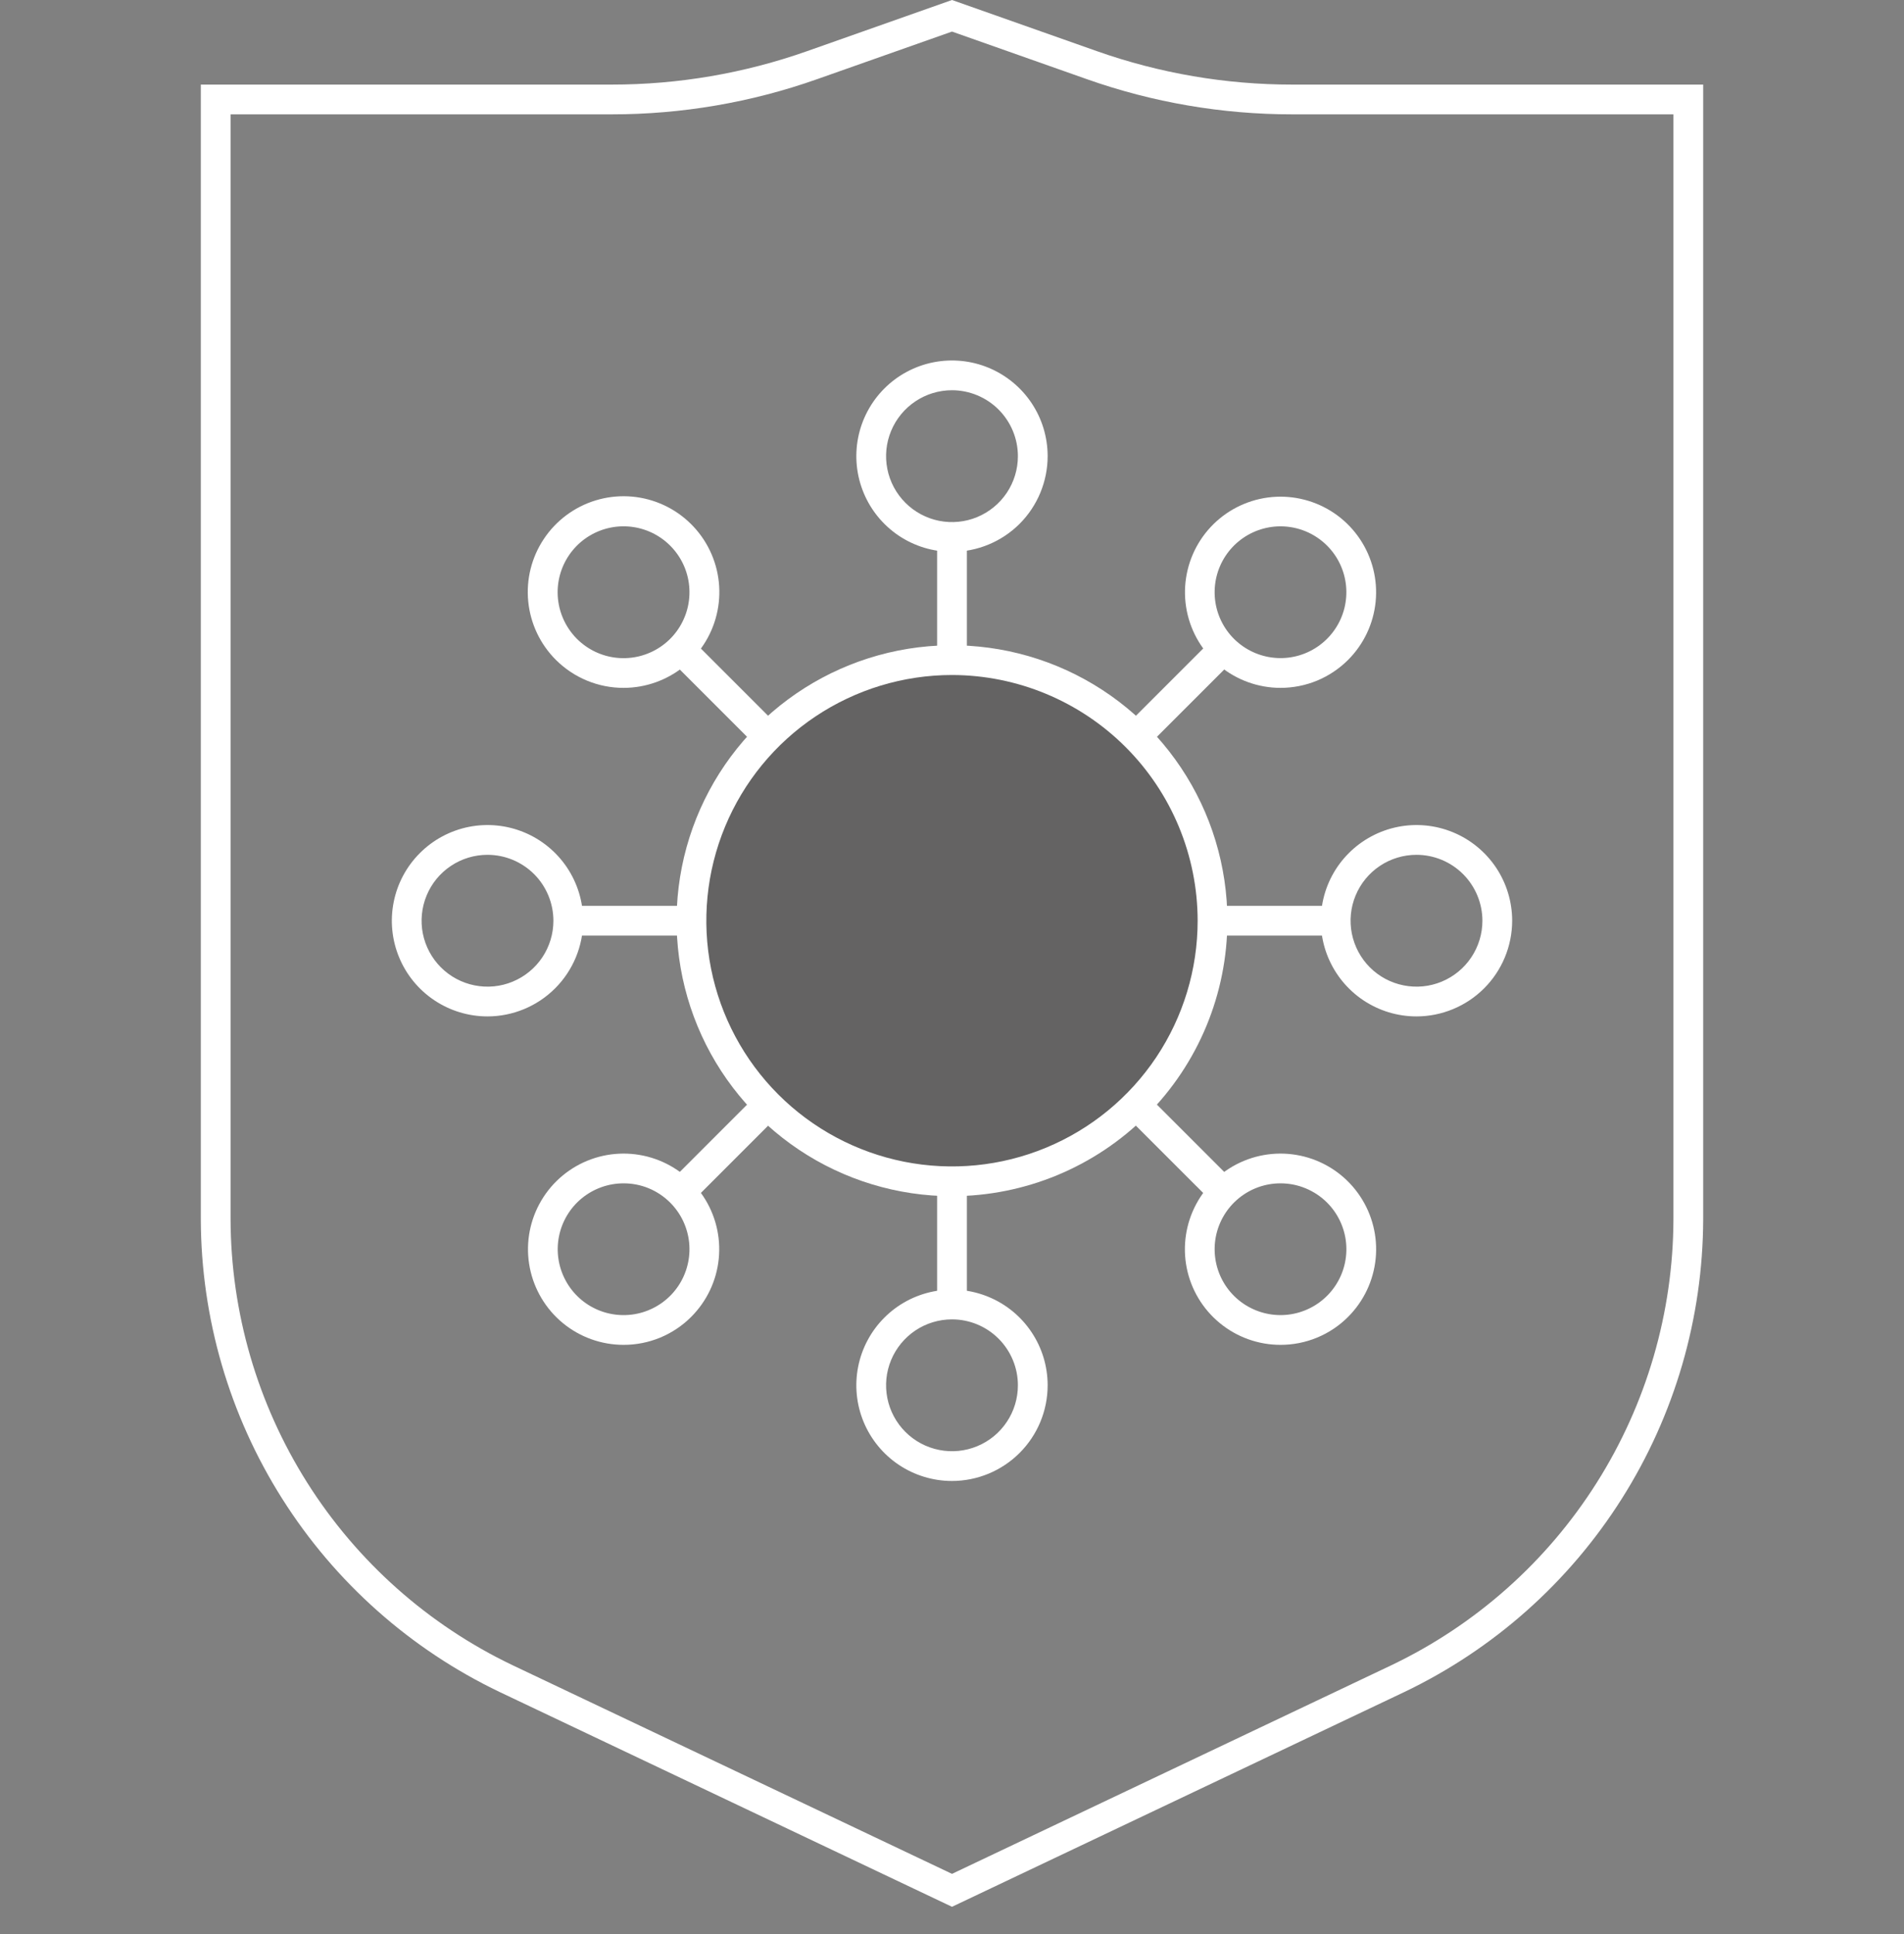 <svg width="64" height="65" viewBox="0 0 64 65" fill="none" xmlns="http://www.w3.org/2000/svg">
<rect x="0" y="0" width="64" height="65" fill="#808080" stroke="none"/>
<g clip-path="url(#clip0_6_142)">
<path opacity="0.3" d="M32 39.702C36.837 39.702 40.758 35.781 40.758 30.944C40.758 26.107 36.837 22.186 32 22.186C27.163 22.186 23.242 26.107 23.242 30.944C23.242 35.781 27.163 39.702 32 39.702Z" fill="#231F20"/>
<path d="M32 64.084L16.798 56.867C13.797 55.432 11.262 53.179 9.485 50.368C7.707 47.557 6.759 44.301 6.75 40.975V2.843H20.562C22.802 2.844 25.025 2.463 27.136 1.717L32 0L36.864 1.717C38.975 2.463 41.198 2.844 43.438 2.843H57.25V40.975C57.24 44.301 56.293 47.557 54.515 50.368C52.738 53.179 50.203 55.432 47.202 56.867L32 64.084ZM7.75 3.843V40.975C7.759 44.112 8.653 47.182 10.329 49.834C12.006 52.486 14.396 54.61 17.227 55.964L32 62.977L46.773 55.964C49.603 54.61 51.994 52.486 53.67 49.834C55.347 47.182 56.241 44.112 56.25 40.975V3.843H43.438C41.085 3.844 38.749 3.444 36.531 2.66L32 1.061L27.469 2.66C25.251 3.444 22.915 3.844 20.562 3.843H7.75Z" fill="white"/>
<path d="M32.5 18.046H31.5V22.186H32.5V18.046Z" fill="white"/>
<path d="M32 18.546C31.364 18.546 30.742 18.358 30.213 18.005C29.685 17.651 29.272 17.149 29.029 16.561C28.786 15.974 28.722 15.327 28.846 14.704C28.97 14.08 29.276 13.507 29.726 13.057C30.176 12.607 30.749 12.301 31.372 12.177C31.996 12.053 32.643 12.117 33.23 12.36C33.818 12.604 34.32 13.016 34.673 13.544C35.027 14.073 35.215 14.695 35.215 15.331C35.214 16.183 34.875 17.001 34.273 17.604C33.67 18.206 32.852 18.545 32 18.546V18.546ZM32 13.115C31.562 13.115 31.133 13.245 30.769 13.489C30.405 13.732 30.121 14.078 29.953 14.483C29.785 14.887 29.741 15.333 29.827 15.763C29.912 16.193 30.123 16.587 30.433 16.897C30.743 17.207 31.137 17.418 31.567 17.504C31.997 17.589 32.443 17.546 32.847 17.378C33.252 17.21 33.598 16.926 33.842 16.562C34.085 16.198 34.215 15.769 34.215 15.331C34.215 14.744 33.981 14.181 33.566 13.765C33.151 13.35 32.587 13.116 32 13.115V13.115Z" fill="white"/>
<path d="M32.5 39.702H31.5V43.842H32.5V39.702Z" fill="white"/>
<path d="M32 49.773C31.364 49.773 30.742 49.584 30.213 49.231C29.685 48.878 29.273 48.376 29.029 47.788C28.786 47.201 28.722 46.554 28.846 45.93C28.97 45.307 29.276 44.734 29.726 44.284C30.175 43.834 30.748 43.528 31.372 43.404C31.996 43.28 32.642 43.343 33.23 43.587C33.818 43.83 34.32 44.242 34.673 44.771C35.027 45.3 35.215 45.921 35.215 46.557C35.215 47.41 34.876 48.227 34.273 48.83C33.67 49.433 32.853 49.772 32 49.773V49.773ZM32 44.342C31.562 44.342 31.133 44.472 30.769 44.715C30.405 44.959 30.121 45.305 29.953 45.709C29.785 46.114 29.741 46.56 29.827 46.99C29.912 47.419 30.123 47.814 30.433 48.124C30.743 48.434 31.138 48.645 31.568 48.73C31.997 48.816 32.443 48.772 32.848 48.604C33.253 48.437 33.599 48.153 33.842 47.788C34.086 47.424 34.215 46.995 34.215 46.557C34.215 45.97 33.981 45.407 33.566 44.991C33.151 44.576 32.587 44.342 32 44.342V44.342Z" fill="white"/>
<path d="M40.767 21.471L37.839 24.398L38.546 25.105L41.474 22.178L40.767 21.471Z" fill="white"/>
<path d="M43.04 23.118C42.297 23.117 41.577 22.858 41.003 22.387C40.429 21.915 40.036 21.258 39.892 20.529C39.748 19.8 39.861 19.044 40.211 18.389C40.562 17.733 41.129 17.22 41.816 16.936C42.503 16.652 43.267 16.615 43.978 16.832C44.689 17.048 45.303 17.504 45.715 18.122C46.128 18.74 46.313 19.482 46.24 20.222C46.167 20.961 45.84 21.652 45.314 22.178C45.015 22.476 44.661 22.713 44.271 22.875C43.88 23.036 43.462 23.118 43.04 23.118V23.118ZM43.04 17.689C42.528 17.69 42.032 17.868 41.636 18.193C41.24 18.518 40.97 18.971 40.87 19.473C40.771 19.975 40.848 20.497 41.09 20.948C41.332 21.4 41.723 21.753 42.196 21.949C42.669 22.145 43.196 22.171 43.686 22.022C44.176 21.873 44.599 21.558 44.883 21.133C45.168 20.707 45.295 20.195 45.245 19.686C45.195 19.176 44.969 18.699 44.607 18.337C44.401 18.132 44.157 17.968 43.888 17.857C43.619 17.746 43.331 17.689 43.04 17.689V17.689Z" fill="white"/>
<path d="M25.454 36.783L22.526 39.711L23.233 40.418L26.161 37.49L25.454 36.783Z" fill="white"/>
<path d="M20.96 45.198C20.216 45.198 19.496 44.94 18.921 44.468C18.347 43.996 17.954 43.339 17.809 42.61C17.664 41.88 17.777 41.123 18.128 40.468C18.479 39.812 19.046 39.298 19.733 39.014C20.42 38.73 21.185 38.693 21.896 38.909C22.608 39.125 23.222 39.581 23.635 40.2C24.048 40.818 24.233 41.561 24.16 42.301C24.087 43.041 23.759 43.732 23.233 44.258C22.935 44.557 22.581 44.793 22.191 44.955C21.8 45.116 21.382 45.199 20.96 45.198ZM20.96 39.77C20.448 39.77 19.951 39.948 19.555 40.273C19.159 40.598 18.889 41.051 18.789 41.553C18.689 42.056 18.767 42.577 19.009 43.029C19.25 43.481 19.641 43.835 20.115 44.031C20.588 44.226 21.115 44.252 21.605 44.103C22.095 43.954 22.519 43.64 22.803 43.214C23.087 42.788 23.215 42.276 23.165 41.766C23.114 41.256 22.889 40.78 22.526 40.417C22.321 40.212 22.077 40.049 21.808 39.937C21.539 39.826 21.251 39.769 20.96 39.77V39.77Z" fill="white"/>
<path d="M44.898 30.444H40.757V31.444H44.898V30.444Z" fill="white"/>
<path d="M47.613 34.16C46.977 34.16 46.356 33.971 45.827 33.618C45.298 33.265 44.886 32.762 44.642 32.175C44.399 31.587 44.335 30.941 44.459 30.317C44.583 29.693 44.889 29.12 45.339 28.671C45.789 28.221 46.362 27.915 46.986 27.79C47.609 27.666 48.256 27.73 48.843 27.973C49.431 28.216 49.933 28.629 50.287 29.157C50.64 29.686 50.829 30.308 50.829 30.944C50.828 31.796 50.489 32.614 49.886 33.217C49.283 33.819 48.466 34.159 47.613 34.16V34.16ZM47.613 28.729C47.175 28.729 46.747 28.858 46.382 29.102C46.018 29.345 45.734 29.691 45.566 30.096C45.398 30.501 45.355 30.947 45.44 31.376C45.526 31.806 45.736 32.201 46.046 32.511C46.356 32.821 46.751 33.032 47.181 33.117C47.611 33.203 48.056 33.159 48.461 32.991C48.866 32.823 49.212 32.539 49.455 32.175C49.699 31.811 49.829 31.382 49.829 30.944C49.828 30.357 49.594 29.793 49.179 29.378C48.764 28.963 48.201 28.729 47.613 28.729V28.729Z" fill="white"/>
<path d="M23.243 30.444H19.102V31.444H23.243V30.444Z" fill="white"/>
<path d="M16.387 34.16C15.751 34.16 15.129 33.971 14.6 33.618C14.071 33.265 13.659 32.763 13.416 32.175C13.172 31.587 13.109 30.941 13.233 30.317C13.357 29.693 13.663 29.12 14.113 28.671C14.562 28.221 15.135 27.915 15.759 27.79C16.383 27.666 17.029 27.73 17.617 27.973C18.204 28.216 18.707 28.629 19.06 29.157C19.413 29.686 19.602 30.308 19.602 30.944C19.601 31.796 19.262 32.614 18.659 33.217C18.057 33.819 17.239 34.159 16.387 34.16V34.16ZM16.387 28.729C15.948 28.729 15.52 28.858 15.156 29.102C14.791 29.345 14.507 29.691 14.34 30.096C14.172 30.501 14.128 30.946 14.213 31.376C14.299 31.806 14.51 32.201 14.82 32.511C15.13 32.821 15.524 33.032 15.954 33.117C16.384 33.203 16.829 33.159 17.234 32.991C17.639 32.823 17.985 32.539 18.229 32.175C18.472 31.811 18.602 31.382 18.602 30.944C18.601 30.357 18.368 29.793 17.953 29.378C17.537 28.963 16.974 28.729 16.387 28.729Z" fill="white"/>
<path d="M38.546 36.783L37.839 37.49L40.767 40.417L41.474 39.71L38.546 36.783Z" fill="white"/>
<path d="M43.04 45.198C42.297 45.198 41.576 44.939 41.002 44.467C40.427 43.995 40.034 43.339 39.889 42.609C39.745 41.88 39.858 41.123 40.209 40.467C40.559 39.812 41.127 39.298 41.814 39.014C42.501 38.73 43.265 38.693 43.977 38.909C44.688 39.125 45.303 39.581 45.715 40.2C46.128 40.818 46.314 41.561 46.241 42.301C46.167 43.041 45.84 43.732 45.314 44.258C45.016 44.557 44.661 44.794 44.271 44.955C43.881 45.116 43.462 45.199 43.04 45.198V45.198ZM43.041 39.77C42.528 39.77 42.032 39.948 41.636 40.274C41.241 40.599 40.97 41.051 40.87 41.554C40.771 42.056 40.849 42.578 41.09 43.029C41.332 43.481 41.723 43.835 42.197 44.03C42.67 44.226 43.197 44.252 43.687 44.102C44.177 43.953 44.6 43.639 44.884 43.213C45.169 42.787 45.296 42.275 45.246 41.766C45.195 41.256 44.969 40.779 44.607 40.417C44.401 40.212 44.157 40.049 43.888 39.938C43.62 39.826 43.331 39.77 43.041 39.77V39.77Z" fill="white"/>
<path d="M23.233 21.471L22.526 22.178L25.454 25.105L26.161 24.398L23.233 21.471Z" fill="white"/>
<path d="M20.959 23.118C20.537 23.118 20.119 23.036 19.729 22.874C19.339 22.713 18.985 22.476 18.686 22.178V22.178C18.158 21.652 17.83 20.959 17.756 20.217C17.682 19.476 17.867 18.732 18.281 18.112C18.694 17.492 19.31 17.034 20.023 16.817C20.735 16.6 21.501 16.637 22.19 16.922C22.879 17.207 23.447 17.722 23.799 18.379C24.15 19.036 24.263 19.794 24.118 20.525C23.973 21.256 23.579 21.914 23.003 22.387C22.427 22.859 21.705 23.118 20.959 23.118V23.118ZM19.393 21.471C19.756 21.833 20.232 22.059 20.742 22.109C21.253 22.159 21.764 22.031 22.191 21.746C22.617 21.462 22.931 21.038 23.08 20.547C23.229 20.057 23.203 19.53 23.007 19.056C22.811 18.583 22.456 18.192 22.004 17.95C21.552 17.709 21.03 17.631 20.528 17.731C20.025 17.831 19.572 18.102 19.247 18.498C18.922 18.895 18.744 19.391 18.744 19.904C18.744 20.491 18.978 21.055 19.393 21.471V21.471Z" fill="white"/>
<path d="M32 40.202C30.169 40.202 28.379 39.659 26.857 38.642C25.334 37.624 24.148 36.179 23.447 34.487C22.746 32.795 22.563 30.934 22.92 29.138C23.277 27.343 24.159 25.693 25.453 24.398C26.748 23.103 28.398 22.222 30.194 21.864C31.989 21.507 33.851 21.691 35.542 22.391C37.234 23.092 38.68 24.278 39.697 25.801C40.714 27.323 41.257 29.113 41.257 30.944C41.255 33.398 40.279 35.751 38.543 37.487C36.807 39.223 34.454 40.199 32 40.202V40.202ZM32 22.686C30.367 22.686 28.77 23.171 27.412 24.078C26.054 24.985 24.996 26.275 24.371 27.784C23.746 29.293 23.582 30.953 23.901 32.555C24.22 34.157 25.006 35.628 26.161 36.783C27.316 37.938 28.787 38.724 30.389 39.043C31.991 39.362 33.651 39.198 35.16 38.573C36.669 37.948 37.958 36.89 38.866 35.532C39.773 34.174 40.257 32.577 40.257 30.944C40.255 28.755 39.384 26.656 37.836 25.108C36.288 23.56 34.189 22.689 32 22.686V22.686Z" fill="white"/>
</g>
<defs>
<clipPath id="clip0_6_142">
<rect width="64" height="64.084" fill="white"/>
</clipPath>
</defs>
</svg>
